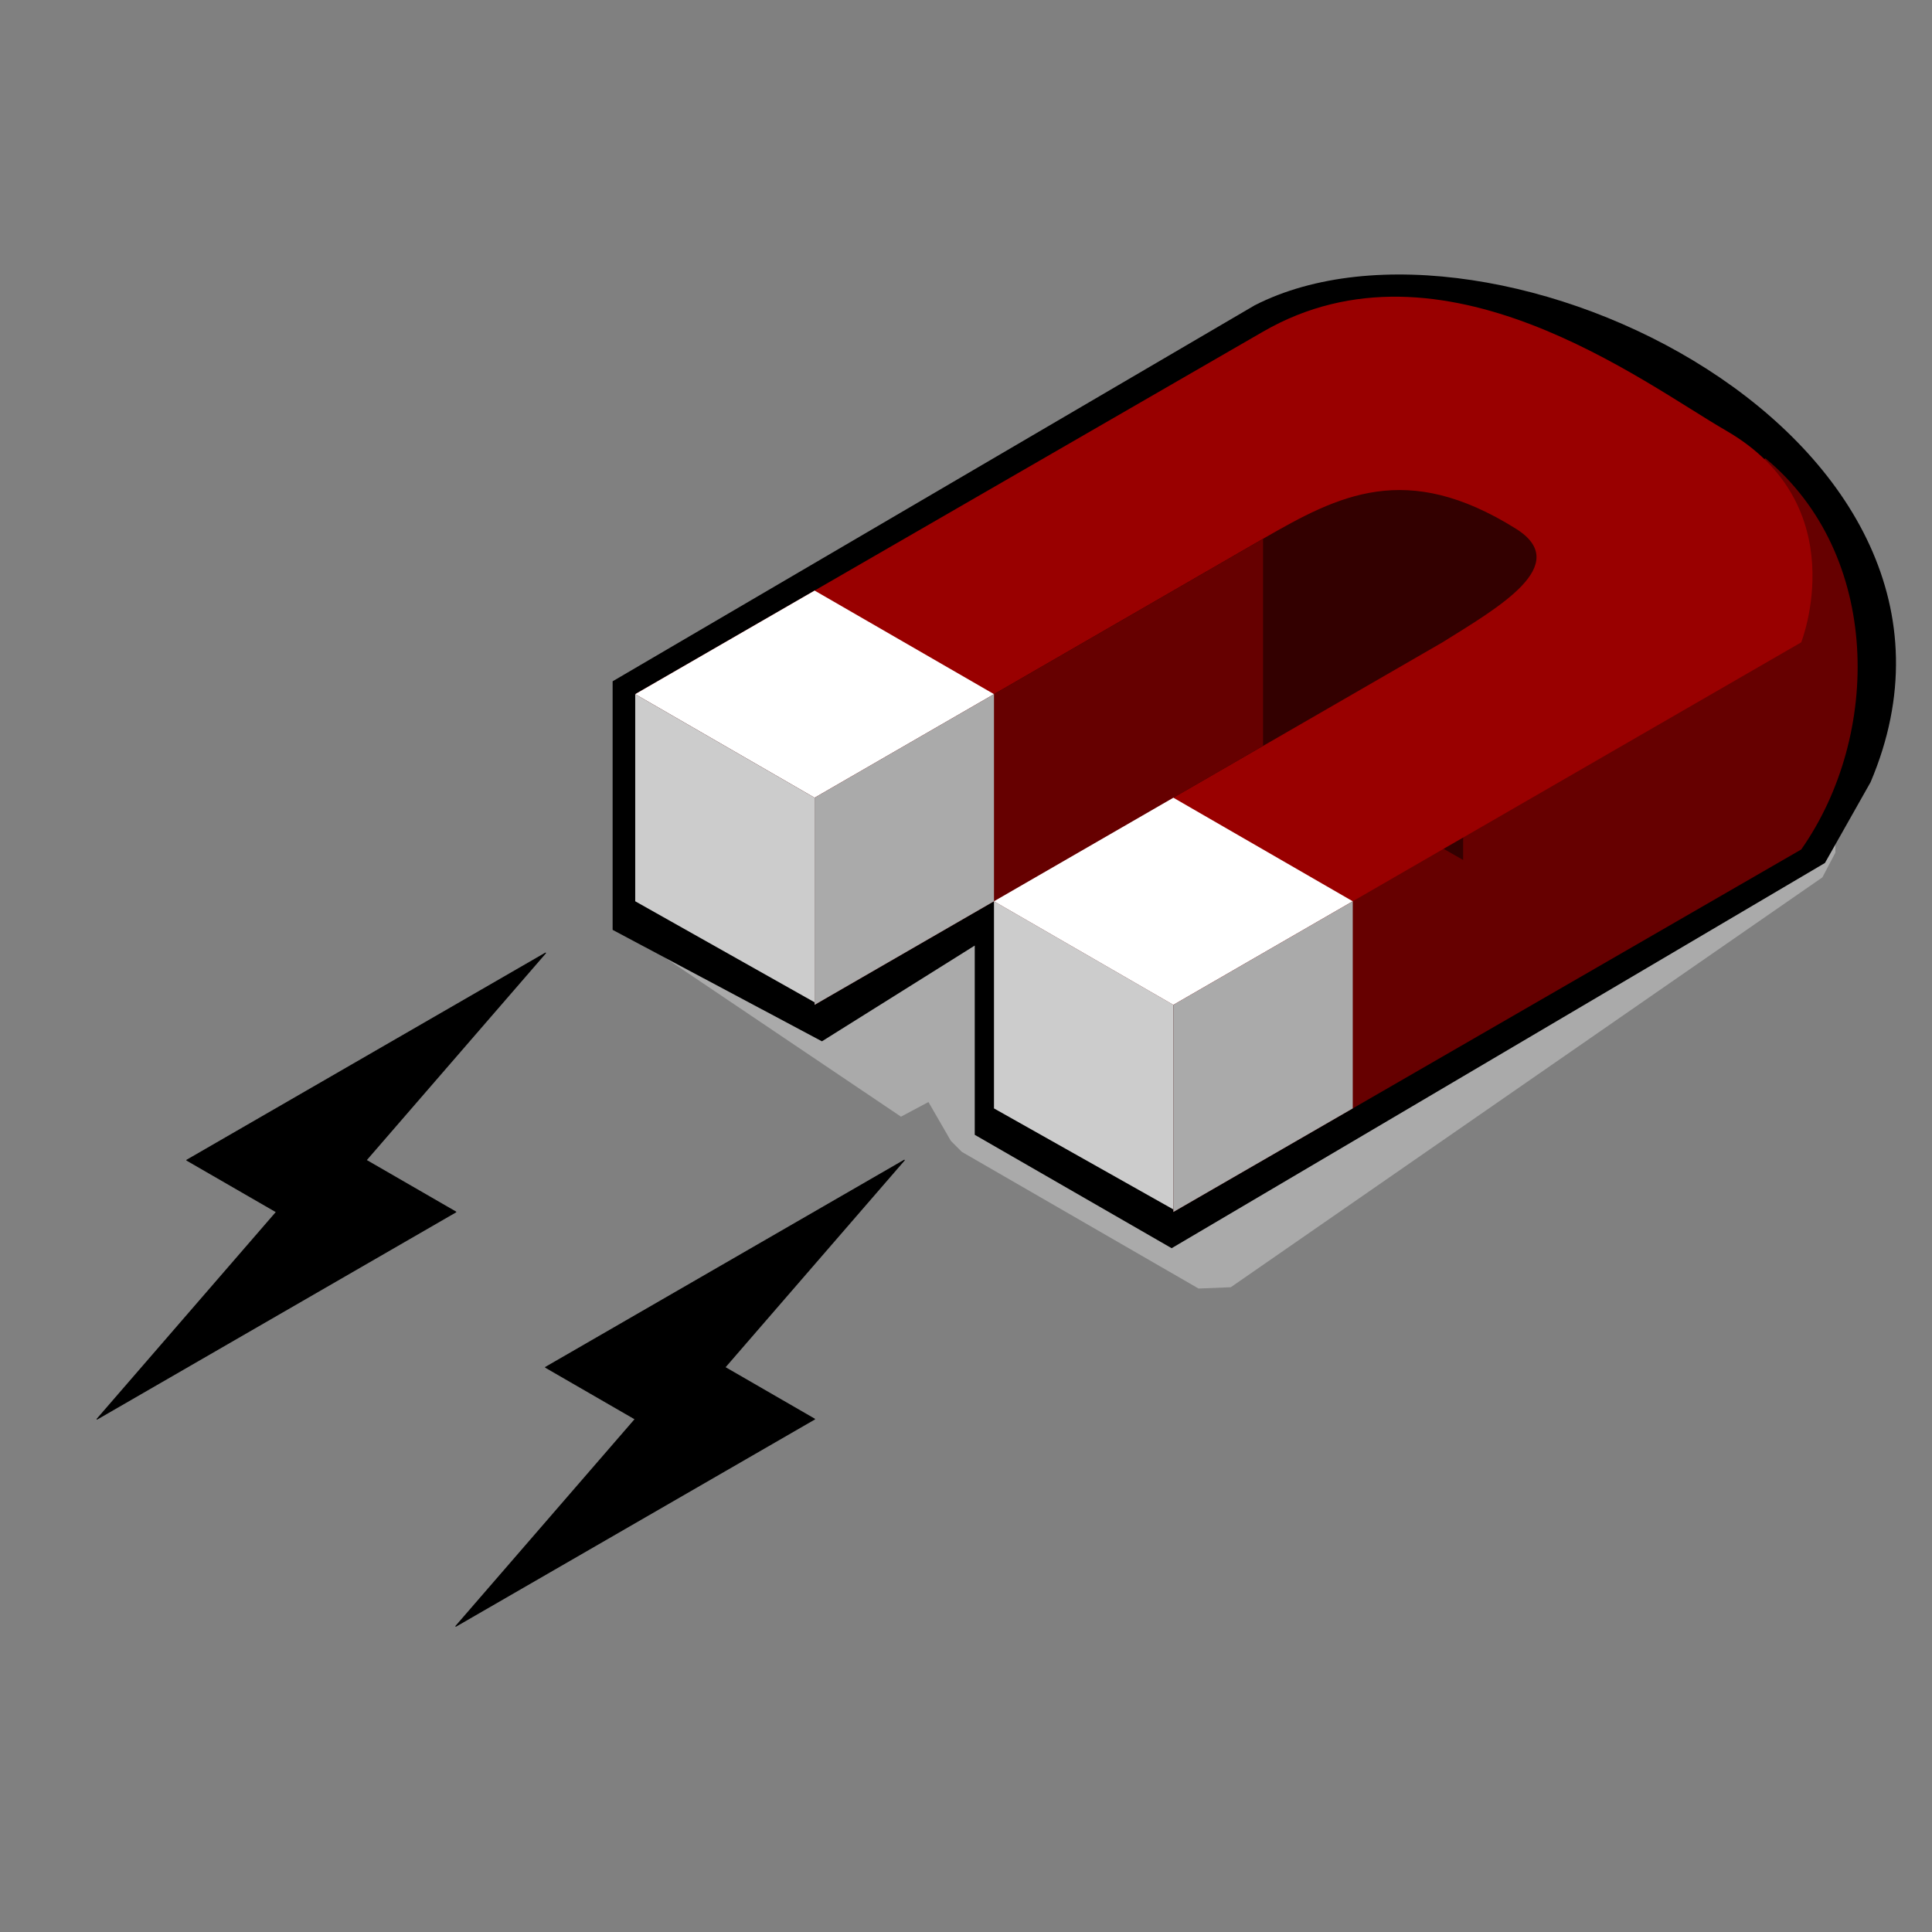 <?xml version="1.0" encoding="UTF-8" standalone="no"?>
<!-- Created with Inkscape (http://www.inkscape.org/) -->

<svg
   xmlns:dc="http://purl.org/dc/elements/1.1/"
   xmlns:cc="http://creativecommons.org/ns#"
   xmlns:rdf="http://www.w3.org/1999/02/22-rdf-syntax-ns#"
   xmlns:svg="http://www.w3.org/2000/svg"
   xmlns="http://www.w3.org/2000/svg"
   xmlns:sodipodi="http://sodipodi.sourceforge.net/DTD/sodipodi-0.dtd"
   xmlns:inkscape="http://www.inkscape.org/namespaces/inkscape"
   width="10cm"
   height="10cm"
   id="svg3353"
   sodipodi:version="0.32"
   inkscape:version="0.92.1 r"
   sodipodi:docname="retrosmart-magnet2.svg"
   inkscape:output_extension="org.inkscape.output.svg.inkscape"
   version="1.1"
   viewBox="0 0 377.953 377.953">
  <rect x="0" y="0" width="377.953" height="377.953" fill="#808080" stroke="none"/>
  <defs
     id="defs3">
    <inkscape:perspective
       sodipodi:type="inkscape:persp3d"
       inkscape:vp_x="0 : 561.25983 : 1"
       inkscape:vp_y="0 : 1066.6666 : 0"
       inkscape:vp_z="793.70079 : 561.25983 : 1"
       inkscape:persp3d-origin="396.85038 : 374.17321 : 1"
       id="perspective3359" />
    <inkscape:perspective
       id="perspective3341"
       inkscape:persp3d-origin="0.53333334 : 0.35555555 : 1"
       inkscape:vp_z="1.0666666 : 0.53333334 : 1"
       inkscape:vp_y="0 : 1066.6666 : 0"
       inkscape:vp_x="0 : 0.53333334 : 1"
       sodipodi:type="inkscape:persp3d" />
  </defs>
  <sodipodi:namedview
     inkscape:document-units="mm"
     id="base"
     pagecolor="#ffffff"
     bordercolor="#666666"
     borderopacity="1.0"
     inkscape:pageopacity="0.0"
     inkscape:pageshadow="2"
     inkscape:zoom="0.76486287"
     inkscape:cx="108.44795"
     inkscape:cy="179.57137"
     inkscape:current-layer="layer1"
     showgrid="true"
     inkscape:window-width="1365"
     inkscape:window-height="703"
     inkscape:window-x="1"
     inkscape:window-y="30"
     inkscape:window-maximized="1"
     units="cm"
     inkscape:snap-grids="false"
     showguides="true"
     inkscape:guide-bbox="true">
    <inkscape:grid
       type="axonomgrid"
       id="grid3889"
       units="mm"
       empspacing="5"
       visible="false"
       enabled="true"
       snapvisiblegridlinesonly="true" />
  </sodipodi:namedview>
  <g
     inkscape:label="Layer 1"
     inkscape:groupmode="layer"
     id="layer1"
     transform="translate(0,-698.031)">
    <path
       style="fill:#aaaaaa;fill-opacity:1;stroke:#aaaaaa;stroke-width:11.792;stroke-linecap:butt;stroke-linejoin:bevel;stroke-miterlimit:4;stroke-dasharray:none;stroke-opacity:1"
       d="M 237.421,945.001 191.125,918.273 179.551,898.226 v 13.364 L 124.266,874.345 353.159,838.087 v 26.729 z"
       id="path3948"
       inkscape:connector-curvature="0"
       sodipodi:nodetypes="cccccccc" />
    <path
       style="fill:#000000;fill-opacity:1;stroke:none;stroke-width:0.754"
       d="m 229.206,942.214 -38.52,-22.184 v -37.019 l -29.891,18.729 -40.948,-21.803 v -48.626 l 125.608,-73.555 c 46.518,-23.742 149.163,25.843 120.479,93.294 l -8.925,15.801 z"
       id="path3946"
       inkscape:connector-curvature="0"
       sodipodi:nodetypes="cccccccccc" />
    <path
       sodipodi:nodetypes="cccc"
       inkscape:connector-curvature="0"
       id="path3899"
       d="m 229.544,894.606 v 40.521 l 122.824,-70.913 c 15.689,-22.333 15.77,-57.678 -7.016,-76.533"
       style="fill:#660000;fill-opacity:1;fill-rule:nonzero;stroke:none;stroke-width:0.754" />
    <path
       style="fill:#660000;fill-opacity:1;fill-rule:nonzero;stroke:none;stroke-width:0.754"
       d="m 282.183,783.172 -122.824,70.912 v 40.522 L 282.183,823.693 Z"
       id="path3901"
       inkscape:connector-curvature="0"
       sodipodi:nodetypes="ccccc" />
    <path
       style="fill:#330000;fill-opacity:1;fill-rule:nonzero;stroke:none;stroke-width:0.754"
       d="m 247.09,843.954 39.137,22.308 v -40.026 c 61.332,-37.294 -17.234,-70.806 -39.137,-22.803"
       id="path3903"
       inkscape:connector-curvature="0"
       sodipodi:nodetypes="cccc" />
    <path
       sodipodi:nodetypes="cccscccccscc"
       inkscape:connector-curvature="0"
       id="path3868"
       d="m 229.544,894.606 -35.093,-20.261 87.731,-50.652 c 10.839,-6.774 25.636,-15.188 14.37,-22.231 -21.488,-13.432 -34.69,-6.559 -49.463,1.97 l -87.731,50.652 -35.093,-20.261 87.731,-50.652 35.093,-20.261 c 35.077,-20.252 74.431,10.037 90.563,19.351 25.333,14.626 14.715,41.431 14.715,41.431 z"
       style="fill:#990000;fill-opacity:1;stroke:none;stroke-width:0.754" />
    <path
       sodipodi:nodetypes="ccccc"
       inkscape:connector-curvature="0"
       id="path3864"
       d="m 194.451,874.345 v 40.521 l 35.093,19.765 v -40.026 z"
       style="fill:#cccccc;fill-opacity:1;fill-rule:nonzero;stroke:none;stroke-width:0.754" />
    <path
       sodipodi:nodetypes="cccc"
       inkscape:connector-curvature="0"
       id="path3856"
       d="m 229.544,854.085 -35.093,20.261 35.093,20.261 35.093,-20.261"
       style="fill:#ffffff;fill-opacity:1;fill-rule:nonzero;stroke:none;stroke-width:0.754" />
    <path
       style="fill:#aaaaaa;fill-opacity:1;fill-rule:nonzero;stroke:none;stroke-width:0.754"
       d="m 264.636,874.345 -35.093,20.261 v 40.521 l 35.093,-20.261"
       id="path3862"
       inkscape:connector-curvature="0"
       sodipodi:nodetypes="cccc" />
    <path
       style="fill:#ffffff;fill-opacity:1;fill-rule:nonzero;stroke:none;stroke-width:0.754"
       d="m 159.359,813.563 -35.093,20.261 35.093,20.261 35.093,-20.261"
       id="path3891"
       inkscape:connector-curvature="0"
       sodipodi:nodetypes="cccc" />
    <path
       style="fill:#cccccc;fill-opacity:1;fill-rule:nonzero;stroke:none;stroke-width:0.754"
       d="m 124.266,833.824 v 40.521 l 35.093,19.765 v -40.026 z"
       id="path3893"
       inkscape:connector-curvature="0"
       sodipodi:nodetypes="ccccc" />
    <path
       sodipodi:nodetypes="cccc"
       inkscape:connector-curvature="0"
       id="path3895"
       d="m 194.451,833.824 -35.093,20.261 v 40.521 l 35.093,-20.261"
       style="fill:#aaaaaa;fill-opacity:1;fill-rule:nonzero;stroke:none;stroke-width:0.754" />
    <path
       sodipodi:nodetypes="ccccccc"
       id="path3858"
       d="M 106.72,884.475 36.535,924.997 54.081,935.127 18.988,975.649 89.173,935.127 71.627,924.997 Z"
       style="fill:#000000;fill-opacity:1;stroke:#000000;stroke-width:0.181px;stroke-linecap:butt;stroke-linejoin:round;stroke-opacity:1"
       inkscape:connector-curvature="0"
       inkscape:transform-center-x="-3.6020059"
       inkscape:transform-center-y="7.7124" />
    <path
       inkscape:transform-center-y="7.7124"
       inkscape:transform-center-x="-3.6020059"
       inkscape:connector-curvature="0"
       style="fill:#000000;fill-opacity:1;stroke:#000000;stroke-width:0.181px;stroke-linecap:butt;stroke-linejoin:round;stroke-opacity:1"
       d="m 176.905,924.997 -70.185,40.521 17.546,10.131 -35.093,40.521 70.185,-40.521 -17.546,-10.131 z"
       id="path3920"
       sodipodi:nodetypes="ccccccc" />
  </g>
</svg>
